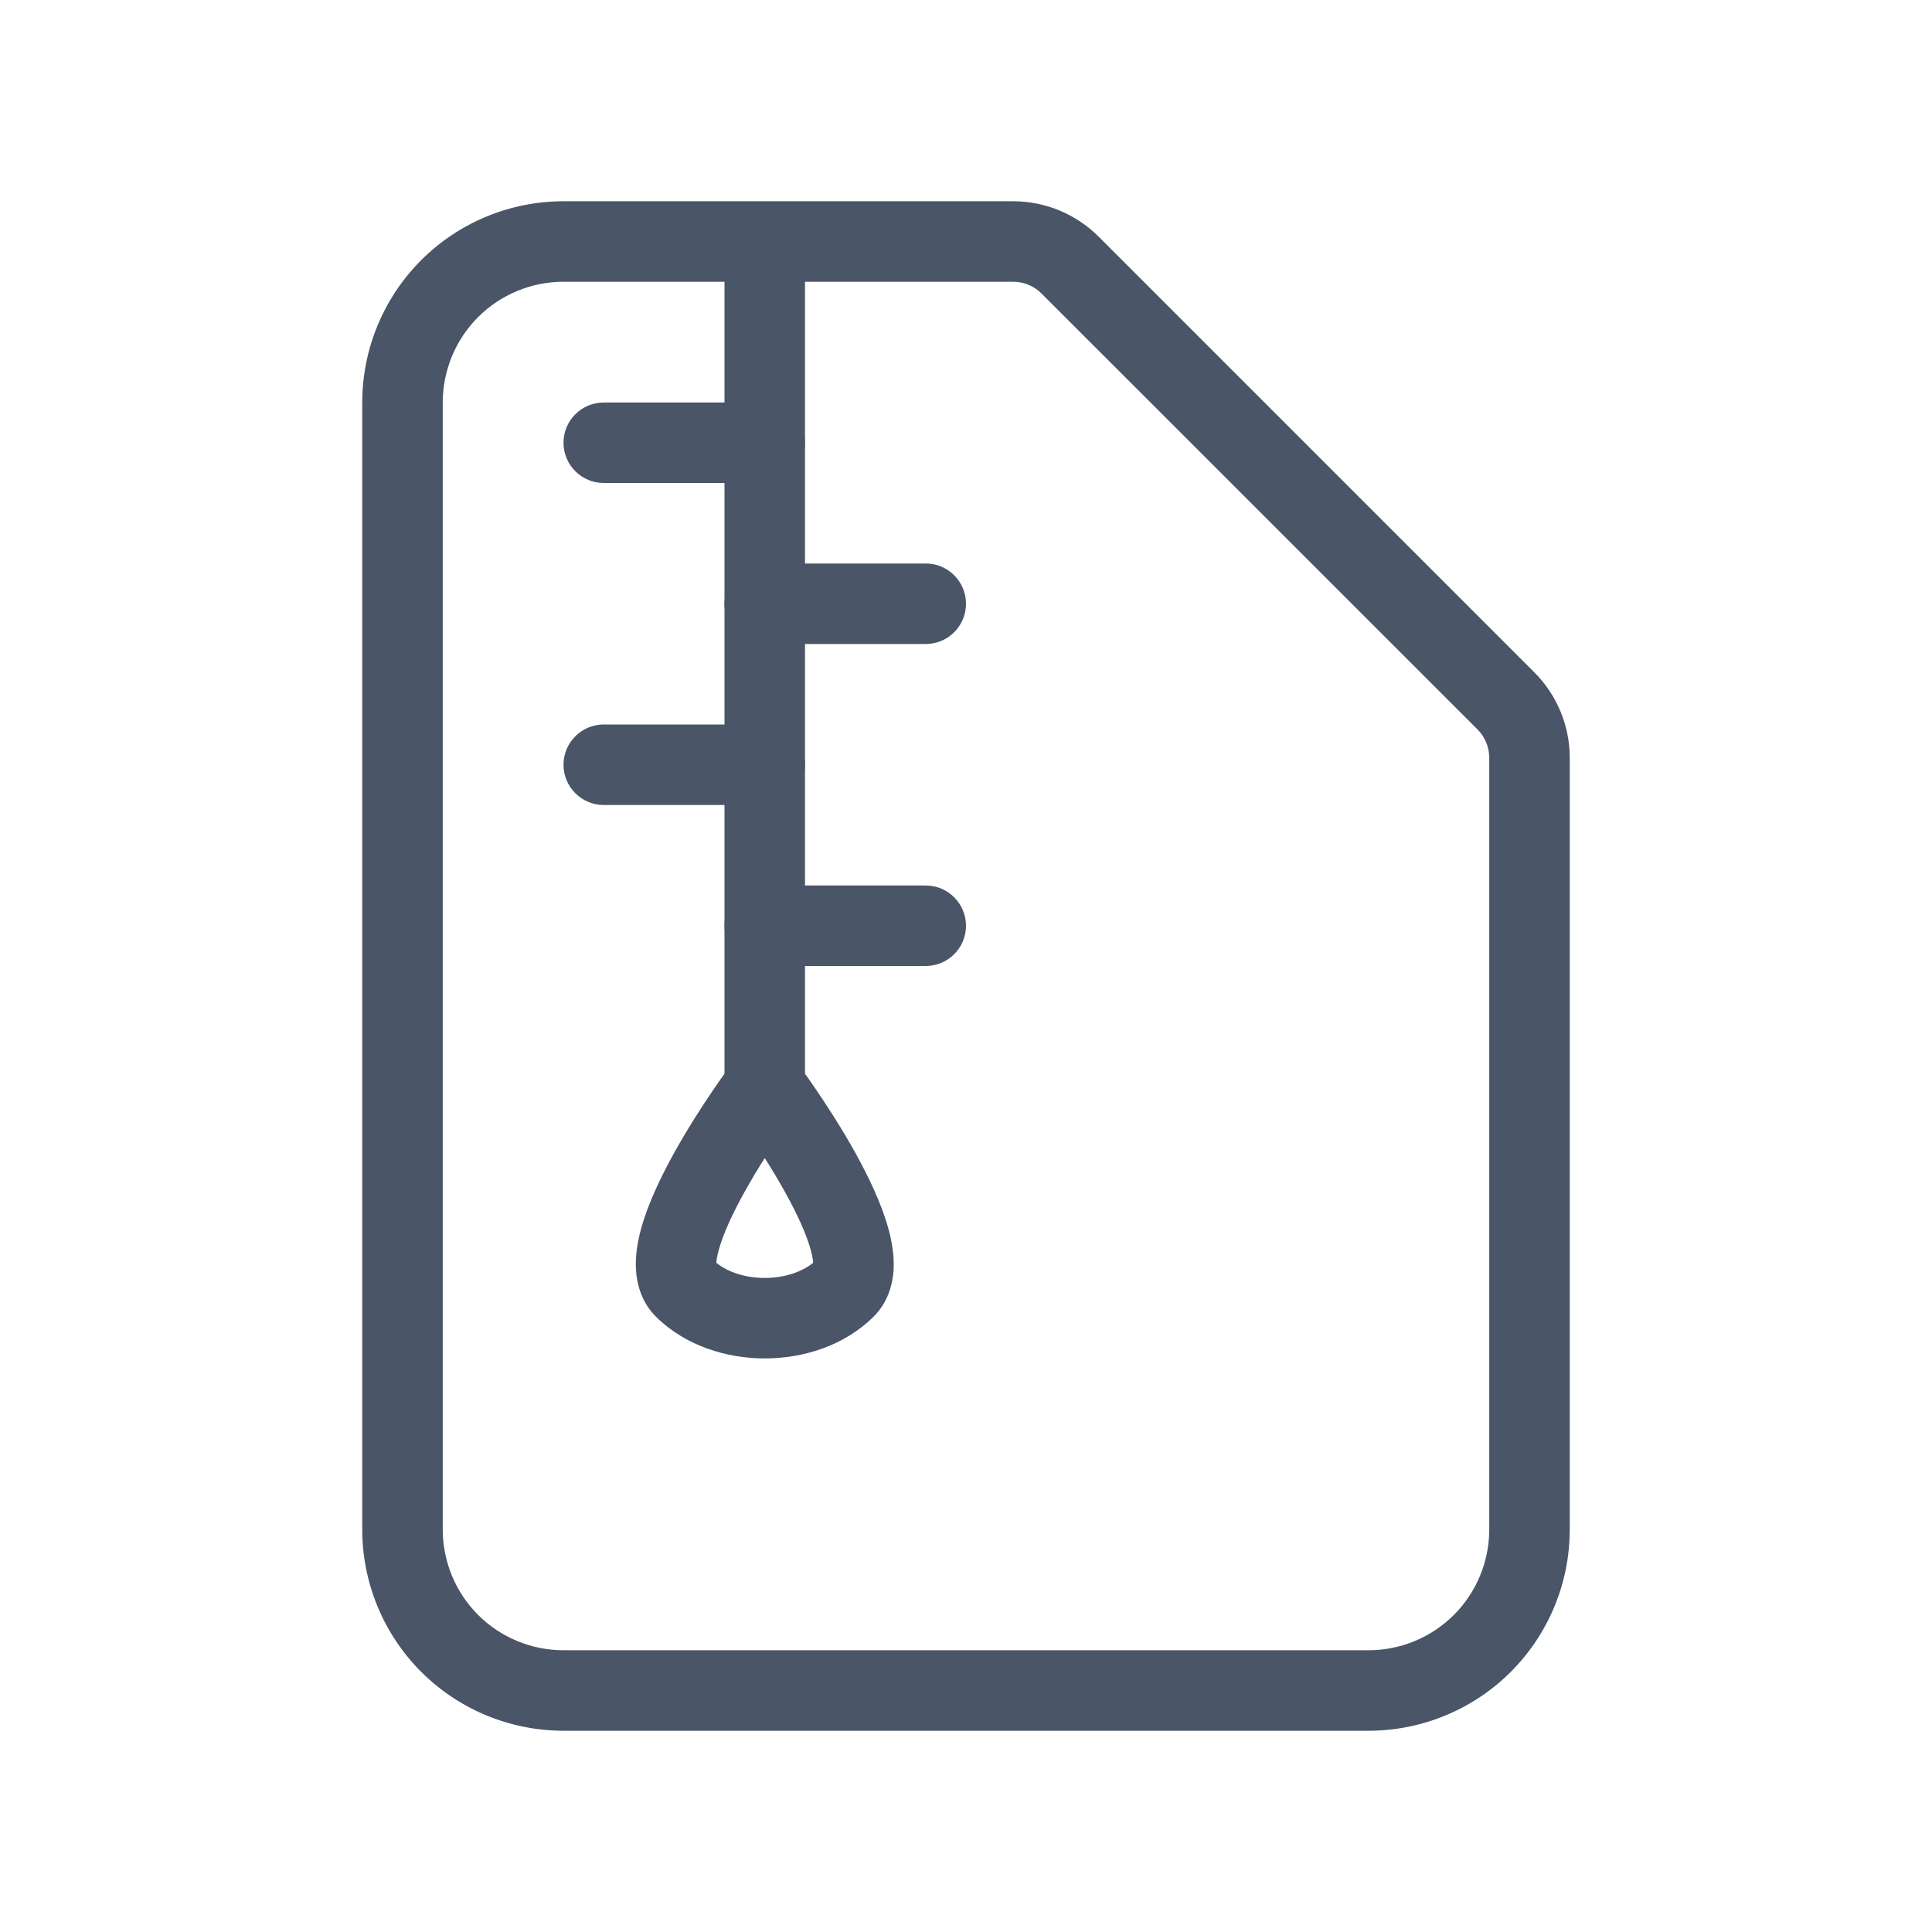 <svg width="24" height="24" viewBox="0 0 24 24" fill="none" xmlns="http://www.w3.org/2000/svg">
<path fill-rule="evenodd" clip-rule="evenodd" d="M7 3.5C6.602 3.5 6.221 3.658 5.939 3.939C5.658 4.221 5.5 4.602 5.5 5V19C5.5 19.398 5.658 19.779 5.939 20.061C6.221 20.342 6.602 20.5 7 20.5H17C17.398 20.5 17.779 20.342 18.061 20.061C18.342 19.779 18.5 19.398 18.5 19V9.414C18.5 9.282 18.447 9.154 18.354 9.061L12.939 3.647C12.846 3.553 12.719 3.5 12.586 3.5H7ZM5.232 3.232C5.701 2.763 6.337 2.5 7 2.5H12.586C12.984 2.5 13.365 2.658 13.647 2.939M13.647 2.939L19.061 8.353C19.342 8.635 19.5 9.016 19.5 9.414V19C19.5 19.663 19.237 20.299 18.768 20.768C18.299 21.237 17.663 21.5 17 21.5H7C6.337 21.5 5.701 21.237 5.232 20.768C4.763 20.299 4.5 19.663 4.5 19V5C4.5 4.337 4.763 3.701 5.232 3.232" fill="#4A5568"/>
<path fill-rule="evenodd" clip-rule="evenodd" d="M9.5 3C9.776 3 10 3.224 10 3.5V13.5C10 13.776 9.776 14 9.5 14C9.224 14 9 13.776 9 13.5V3.5C9 3.224 9.224 3 9.5 3Z" fill="#4A5568"/>
<path fill-rule="evenodd" clip-rule="evenodd" d="M7 5.5C7 5.224 7.224 5 7.5 5H9.5C9.776 5 10 5.224 10 5.5C10 5.776 9.776 6 9.5 6H7.5C7.224 6 7 5.776 7 5.5Z" fill="#4A5568"/>
<path fill-rule="evenodd" clip-rule="evenodd" d="M9 7.5C9 7.224 9.224 7 9.5 7H11.5C11.776 7 12 7.224 12 7.5C12 7.776 11.776 8 11.5 8H9.5C9.224 8 9 7.776 9 7.5Z" fill="#4A5568"/>
<path fill-rule="evenodd" clip-rule="evenodd" d="M7 9.5C7 9.224 7.224 9 7.5 9H9.5C9.776 9 10 9.224 10 9.5C10 9.776 9.776 10 9.5 10H7.5C7.224 10 7 9.776 7 9.5Z" fill="#4A5568"/>
<path fill-rule="evenodd" clip-rule="evenodd" d="M9 11.5C9 11.224 9.224 11 9.5 11H11.5C11.776 11 12 11.224 12 11.5C12 11.776 11.776 12 11.5 12H9.5C9.224 12 9 11.776 9 11.5Z" fill="#4A5568"/>
<path fill-rule="evenodd" clip-rule="evenodd" d="M9.9 13.2L9.5 13.5L9.1 13.2C9.194 13.074 9.343 13 9.5 13C9.657 13 9.806 13.074 9.9 13.2ZM9.5 14.386C9.417 14.516 9.331 14.659 9.25 14.805C9.1 15.075 8.982 15.33 8.928 15.53C8.908 15.603 8.9 15.654 8.899 15.687C9.038 15.8 9.253 15.875 9.5 15.875C9.747 15.875 9.962 15.8 10.101 15.687C10.1 15.654 10.092 15.603 10.072 15.53C10.018 15.33 9.9 15.075 9.75 14.805C9.669 14.659 9.583 14.516 9.5 14.386ZM11.1 15.782C11.087 15.965 11.027 16.181 10.854 16.354C10.489 16.719 9.974 16.875 9.5 16.875C9.026 16.875 8.511 16.718 8.146 16.354C7.974 16.181 7.913 15.965 7.901 15.782C7.889 15.603 7.92 15.425 7.963 15.267C8.049 14.951 8.213 14.613 8.375 14.32C8.541 14.021 8.722 13.742 8.86 13.539C8.929 13.437 8.988 13.354 9.031 13.295C9.052 13.266 9.069 13.242 9.08 13.226L9.094 13.208L9.098 13.202L9.1 13.2C9.1 13.2 9.1 13.2 9.5 13.5C9.9 13.2 9.9 13.2 9.9 13.2L9.902 13.202L9.906 13.208L9.919 13.226C9.931 13.242 9.948 13.266 9.969 13.295C10.012 13.354 10.071 13.437 10.14 13.539C10.278 13.742 10.459 14.021 10.625 14.32C10.787 14.613 10.951 14.951 11.037 15.267C11.08 15.425 11.111 15.603 11.1 15.782Z" fill="#4A5568"/>
</svg>
